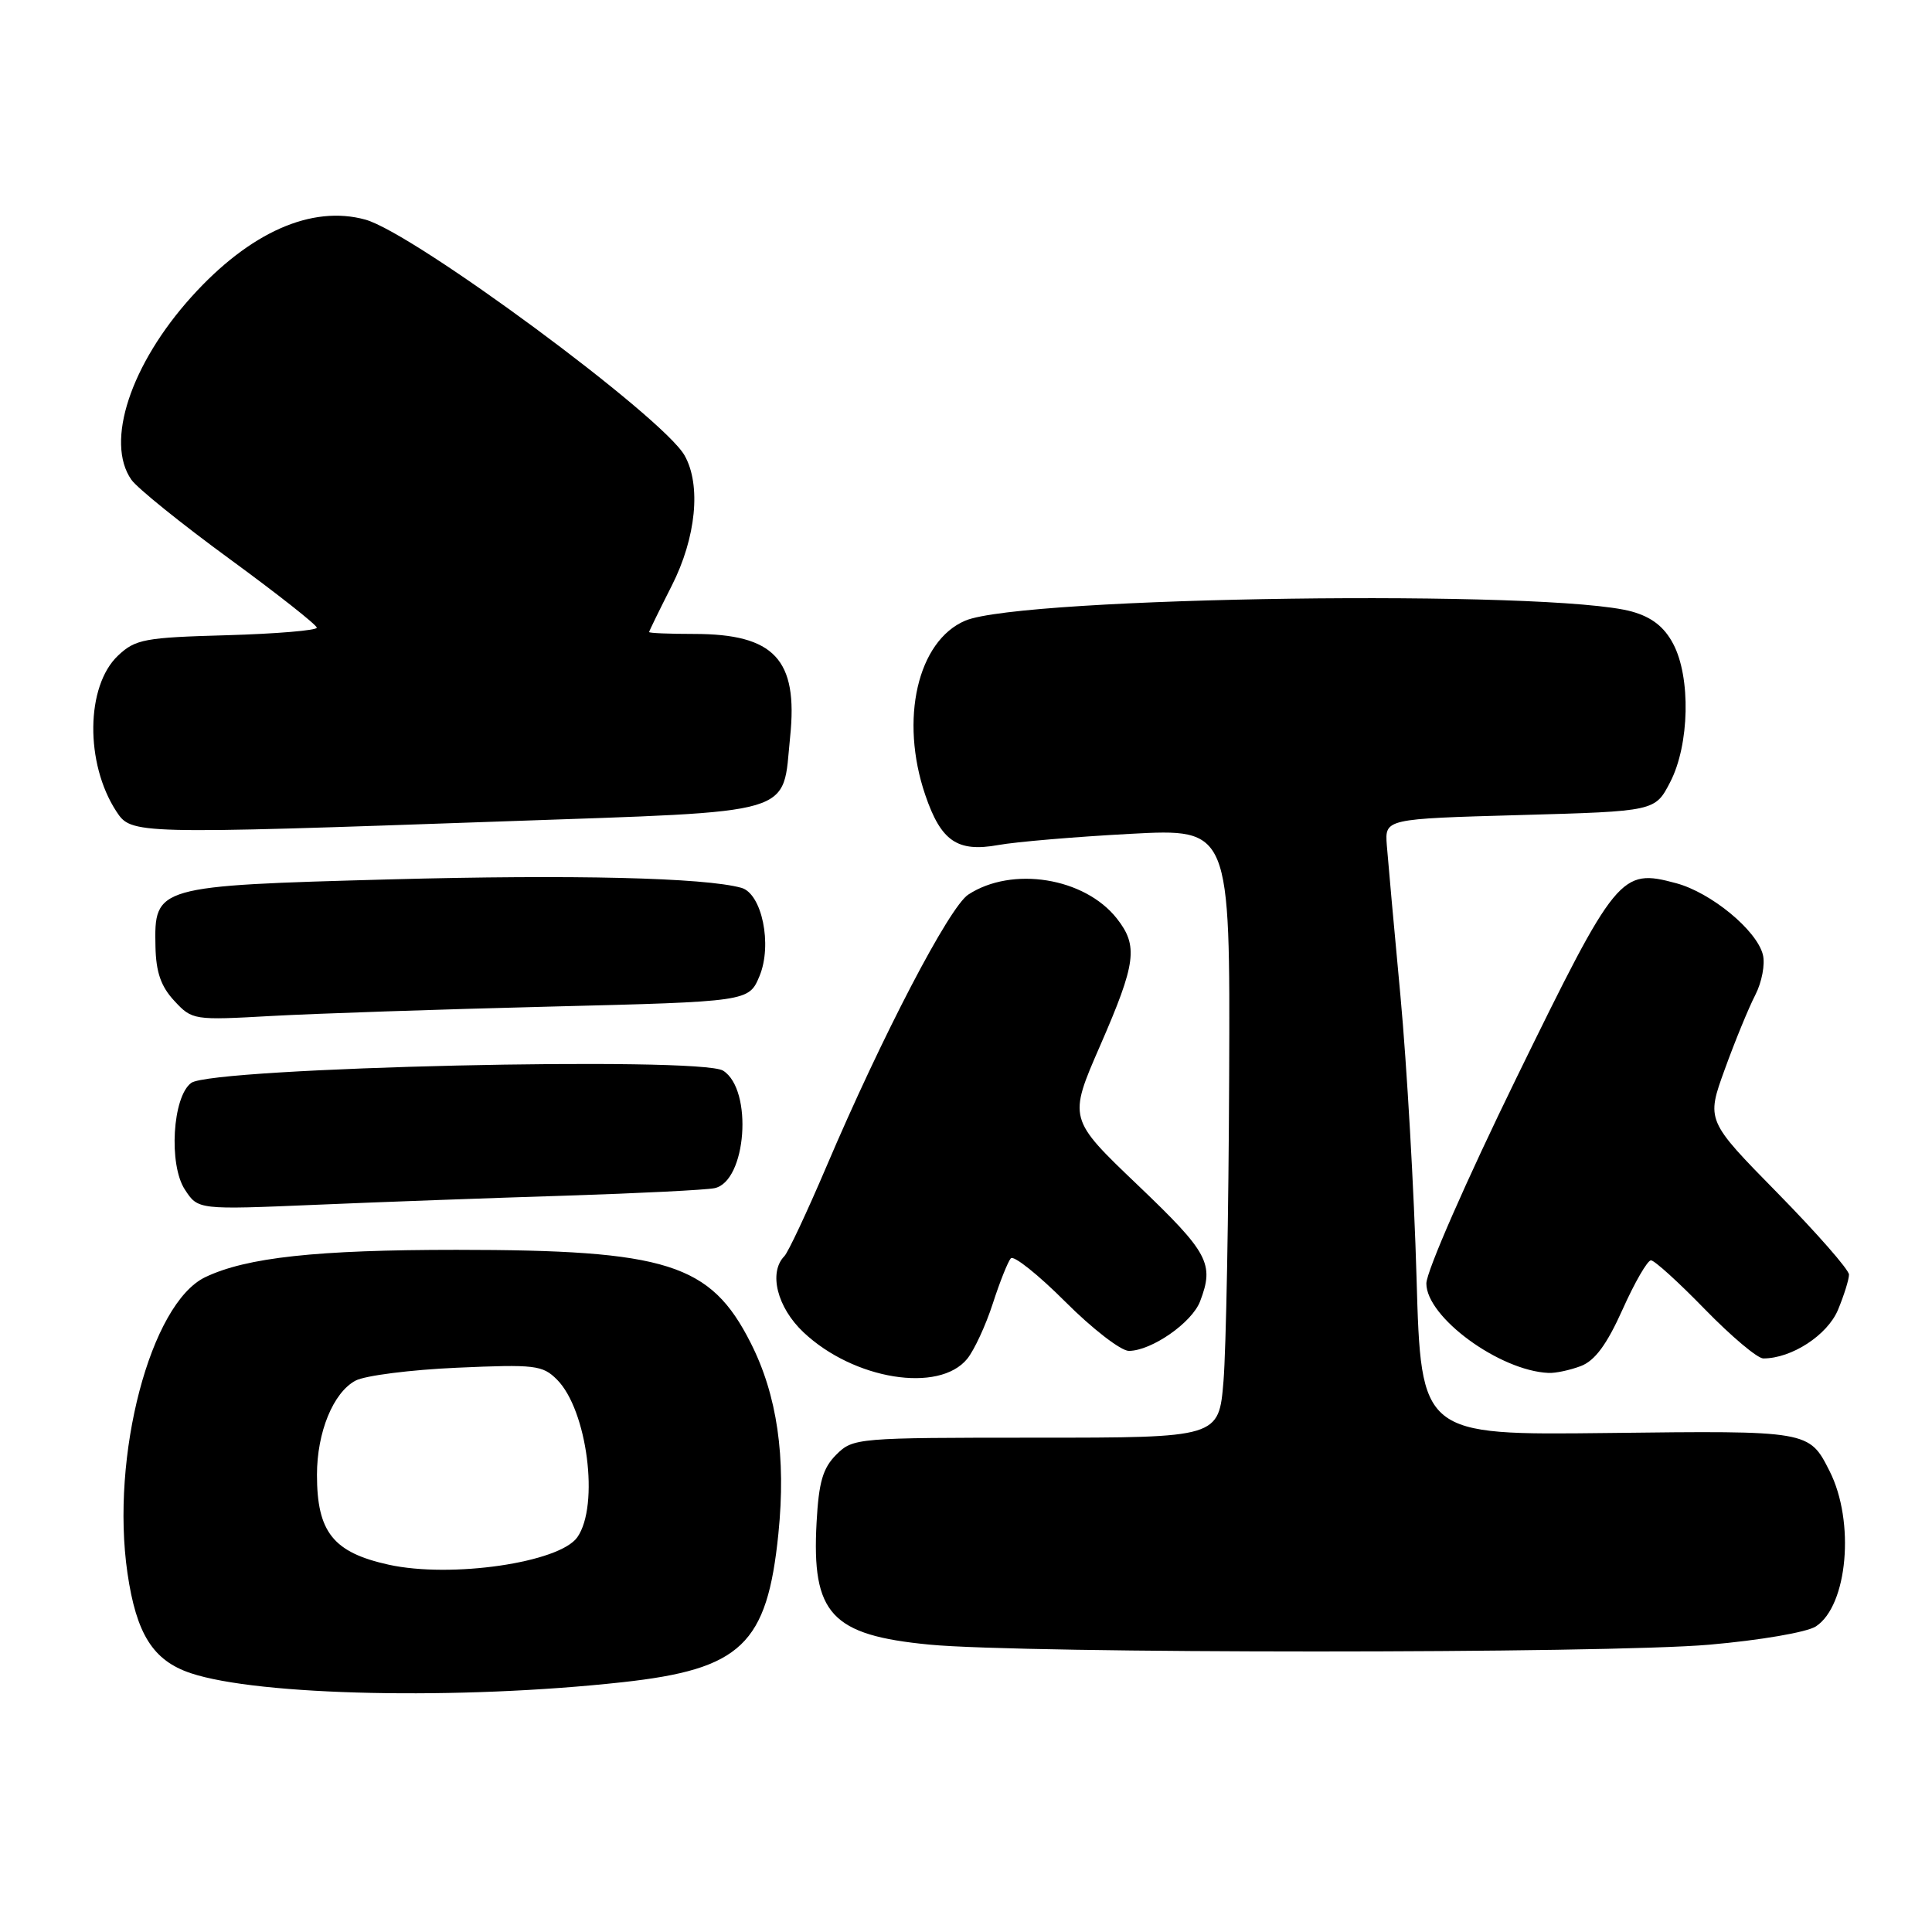 <?xml version="1.0" encoding="UTF-8" standalone="no"?>
<!DOCTYPE svg PUBLIC "-//W3C//DTD SVG 1.1//EN" "http://www.w3.org/Graphics/SVG/1.1/DTD/svg11.dtd" >
<svg xmlns="http://www.w3.org/2000/svg" xmlns:xlink="http://www.w3.org/1999/xlink" version="1.1" viewBox="0 0 256 256">
 <g >
 <path fill="currentColor"
d=" M 82.50 222.90 C 98.23 221.17 101.65 217.91 103.14 203.23 C 104.17 193.07 102.98 184.86 99.47 177.94 C 94.15 167.43 88.42 165.62 60.50 165.61 C 41.95 165.61 32.66 166.62 27.20 169.23 C 19.94 172.71 14.63 192.92 16.89 208.45 C 18.07 216.53 20.28 220.03 25.26 221.70 C 34.25 224.71 60.97 225.27 82.50 222.90 Z  M 226.50 217.93 C 233.26 217.34 239.42 216.28 240.61 215.51 C 244.83 212.76 245.82 201.62 242.43 194.93 C 239.72 189.56 239.72 189.56 213.05 189.88 C 188.30 190.17 188.30 190.17 187.70 169.34 C 187.38 157.88 186.41 141.07 185.57 132.00 C 184.72 122.92 183.91 113.92 183.76 112.00 C 183.50 108.50 183.50 108.50 201.40 108.00 C 219.31 107.50 219.31 107.50 221.31 103.63 C 223.87 98.69 224.06 89.74 221.70 85.30 C 220.51 83.05 218.87 81.78 216.25 81.04 C 205.70 78.08 135.47 79.04 127.90 82.24 C 121.58 84.93 119.19 95.32 122.60 105.33 C 124.69 111.47 126.85 112.95 132.28 111.97 C 134.60 111.55 142.46 110.88 149.75 110.49 C 163.00 109.78 163.00 109.78 162.87 142.64 C 162.80 160.71 162.46 178.88 162.12 183.00 C 161.50 190.50 161.50 190.50 137.29 190.50 C 113.54 190.50 113.04 190.54 110.82 192.74 C 109.03 194.53 108.49 196.37 108.20 201.74 C 107.54 213.85 110.14 216.67 123.16 217.92 C 135.64 219.13 212.73 219.13 226.50 217.93 Z  M 128.17 180.04 C 129.09 178.90 130.62 175.61 131.55 172.73 C 132.48 169.85 133.56 167.16 133.94 166.73 C 134.32 166.31 137.57 168.90 141.15 172.48 C 144.73 176.07 148.53 179.00 149.58 179.00 C 152.58 178.99 157.95 175.26 159.02 172.43 C 160.92 167.45 160.15 166.00 150.78 157.05 C 141.55 148.24 141.55 148.24 145.78 138.54 C 150.55 127.60 150.84 125.34 147.99 121.71 C 143.72 116.28 134.10 114.74 128.30 118.54 C 125.78 120.19 116.86 137.30 109.50 154.59 C 106.94 160.59 104.44 165.93 103.93 166.45 C 101.81 168.62 102.98 173.25 106.47 176.54 C 113.13 182.82 124.44 184.64 128.17 180.04 Z  M 209.47 181.01 C 211.33 180.30 212.91 178.17 215.00 173.51 C 216.60 169.93 218.30 167.00 218.76 167.00 C 219.23 167.00 222.45 169.93 225.92 173.50 C 229.40 177.07 232.87 180.00 233.65 180.00 C 237.40 180.00 242.13 176.92 243.54 173.57 C 244.34 171.64 245.00 169.54 245.00 168.89 C 245.00 168.25 240.74 163.39 235.54 158.09 C 226.08 148.46 226.08 148.46 228.55 141.67 C 229.90 137.94 231.72 133.51 232.59 131.83 C 233.45 130.16 233.91 127.76 233.59 126.50 C 232.78 123.26 226.72 118.27 222.10 117.03 C 214.75 115.05 214.19 115.73 200.95 142.80 C 194.28 156.45 189.00 168.49 189.00 170.07 C 189.00 174.53 198.69 181.63 205.18 181.92 C 206.11 181.97 208.04 181.55 209.47 181.01 Z  M 75.00 158.43 C 84.62 158.12 93.48 157.68 94.67 157.44 C 98.91 156.58 99.81 144.40 95.82 141.87 C 92.80 139.95 28.15 141.44 25.34 143.49 C 22.86 145.30 22.32 154.32 24.50 157.63 C 26.24 160.30 26.24 160.30 41.87 159.64 C 50.47 159.27 65.38 158.73 75.00 158.43 Z  M 72.86 133.38 C 99.22 132.72 99.22 132.72 100.64 129.33 C 102.36 125.19 100.96 118.40 98.23 117.64 C 93.38 116.29 75.90 115.87 51.78 116.52 C 20.61 117.37 20.43 117.43 20.60 125.43 C 20.67 128.83 21.33 130.72 23.10 132.62 C 25.46 135.17 25.66 135.20 36.00 134.62 C 41.78 134.30 58.36 133.74 72.86 133.38 Z  M 66.85 108.83 C 106.20 107.44 103.61 108.21 104.70 97.61 C 105.76 87.37 102.60 84.00 91.95 84.00 C 88.68 84.00 86.01 83.89 86.01 83.75 C 86.02 83.61 87.37 80.85 89.01 77.61 C 92.24 71.25 92.93 64.27 90.71 60.35 C 87.81 55.22 54.87 30.89 48.41 29.10 C 41.30 27.14 33.10 30.77 25.40 39.30 C 17.31 48.26 13.91 58.57 17.41 63.57 C 18.19 64.68 24.03 69.39 30.39 74.04 C 36.75 78.69 41.96 82.80 41.98 83.17 C 41.99 83.53 36.63 83.98 30.08 84.17 C 19.17 84.47 17.94 84.70 15.65 86.86 C 11.36 90.89 11.25 101.15 15.42 107.52 C 17.41 110.55 17.65 110.56 66.85 108.83 Z  M 51.50 207.33 C 44.15 205.71 42.00 203.01 42.00 195.42 C 42.00 189.78 44.15 184.52 47.11 182.94 C 48.37 182.27 54.42 181.50 60.56 181.23 C 70.88 180.77 71.89 180.89 73.80 182.80 C 77.81 186.81 79.45 199.49 76.50 203.69 C 74.14 207.06 59.78 209.15 51.50 207.33 Z "/>
</g>
</svg>
